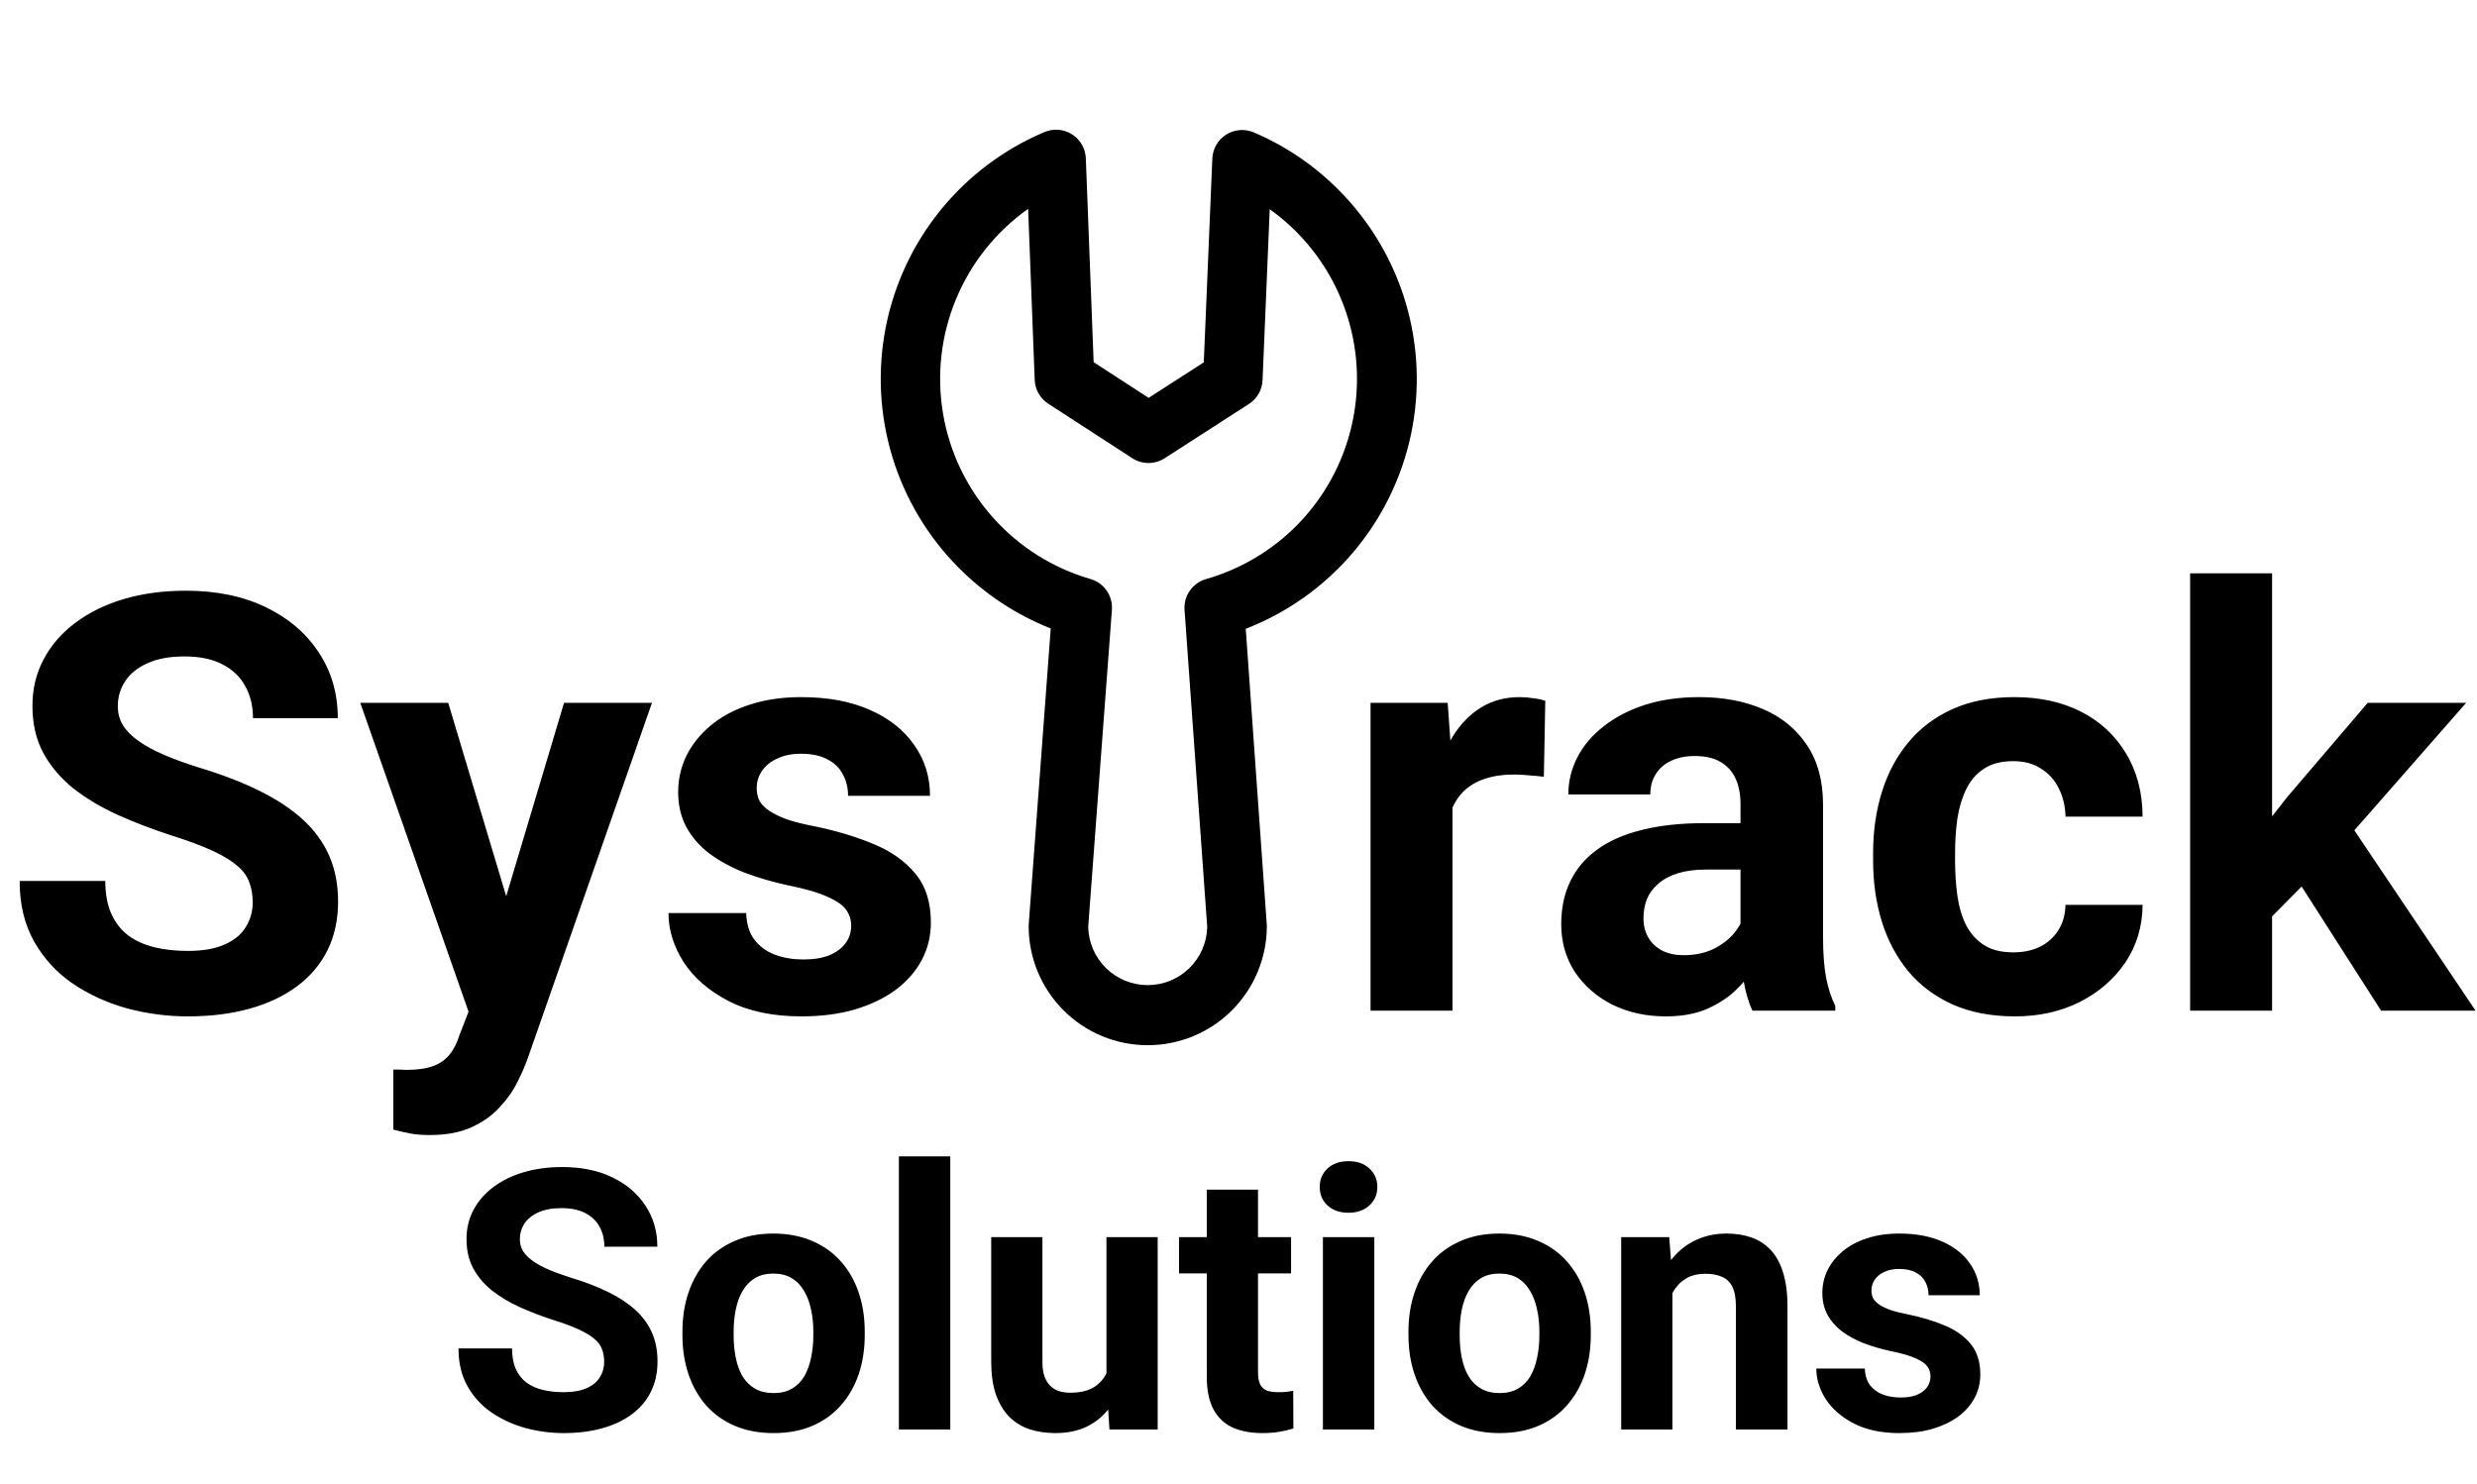 <svg width="272" height="163" viewBox="0 0 272 163" fill="none" xmlns="http://www.w3.org/2000/svg">
<path d="M159.5 84.562V111H150.5V77.188H158.969L159.5 84.562ZM169.688 76.969L169.531 85.312C169.094 85.25 168.562 85.198 167.938 85.156C167.333 85.094 166.781 85.062 166.281 85.062C165.01 85.062 163.906 85.229 162.969 85.562C162.052 85.875 161.281 86.344 160.656 86.969C160.052 87.594 159.594 88.354 159.281 89.25C158.99 90.146 158.823 91.167 158.781 92.312L156.969 91.75C156.969 89.562 157.188 87.552 157.625 85.719C158.062 83.865 158.698 82.25 159.531 80.875C160.385 79.5 161.427 78.438 162.656 77.688C163.885 76.938 165.292 76.562 166.875 76.562C167.375 76.562 167.885 76.604 168.406 76.688C168.927 76.75 169.354 76.844 169.688 76.969ZM191.125 103.375V88.312C191.125 87.229 190.948 86.302 190.594 85.531C190.24 84.74 189.688 84.125 188.938 83.688C188.208 83.25 187.26 83.031 186.094 83.031C185.094 83.031 184.229 83.208 183.5 83.562C182.771 83.896 182.208 84.385 181.812 85.031C181.417 85.656 181.219 86.396 181.219 87.25H172.219C172.219 85.812 172.552 84.448 173.219 83.156C173.885 81.865 174.854 80.729 176.125 79.75C177.396 78.75 178.906 77.969 180.656 77.406C182.427 76.844 184.406 76.562 186.594 76.562C189.219 76.562 191.552 77 193.594 77.875C195.635 78.75 197.24 80.062 198.406 81.812C199.594 83.562 200.188 85.75 200.188 88.375V102.844C200.188 104.698 200.302 106.219 200.531 107.406C200.76 108.573 201.094 109.594 201.531 110.469V111H192.438C192 110.083 191.667 108.937 191.438 107.562C191.229 106.167 191.125 104.771 191.125 103.375ZM192.312 90.406L192.375 95.5H187.344C186.156 95.5 185.125 95.635 184.25 95.906C183.375 96.177 182.656 96.562 182.094 97.062C181.531 97.542 181.115 98.104 180.844 98.75C180.594 99.396 180.469 100.104 180.469 100.875C180.469 101.646 180.646 102.344 181 102.969C181.354 103.573 181.865 104.052 182.531 104.406C183.198 104.74 183.979 104.906 184.875 104.906C186.229 104.906 187.406 104.635 188.406 104.094C189.406 103.552 190.177 102.885 190.719 102.094C191.281 101.302 191.573 100.552 191.594 99.844L193.969 103.656C193.635 104.51 193.177 105.396 192.594 106.312C192.031 107.229 191.312 108.094 190.438 108.906C189.562 109.698 188.51 110.354 187.281 110.875C186.052 111.375 184.594 111.625 182.906 111.625C180.76 111.625 178.812 111.198 177.062 110.344C175.333 109.469 173.958 108.271 172.938 106.75C171.938 105.208 171.438 103.458 171.438 101.5C171.438 99.729 171.771 98.156 172.438 96.781C173.104 95.406 174.083 94.25 175.375 93.312C176.688 92.354 178.323 91.635 180.281 91.156C182.24 90.656 184.51 90.406 187.094 90.406H192.312ZM221.094 104.594C222.198 104.594 223.177 104.385 224.031 103.969C224.885 103.531 225.552 102.927 226.031 102.156C226.531 101.365 226.792 100.437 226.812 99.375H235.281C235.26 101.75 234.625 103.865 233.375 105.719C232.125 107.552 230.448 109 228.344 110.062C226.24 111.104 223.885 111.625 221.281 111.625C218.656 111.625 216.365 111.187 214.406 110.312C212.469 109.437 210.854 108.229 209.562 106.687C208.271 105.125 207.302 103.312 206.656 101.25C206.01 99.167 205.688 96.938 205.688 94.562V93.656C205.688 91.26 206.01 89.031 206.656 86.969C207.302 84.885 208.271 83.073 209.562 81.531C210.854 79.969 212.469 78.75 214.406 77.875C216.344 77 218.615 76.562 221.219 76.562C223.99 76.562 226.417 77.094 228.5 78.156C230.604 79.219 232.25 80.74 233.438 82.719C234.646 84.677 235.26 87 235.281 89.688H226.812C226.792 88.562 226.552 87.542 226.094 86.625C225.656 85.708 225.01 84.979 224.156 84.438C223.323 83.875 222.292 83.594 221.062 83.594C219.75 83.594 218.677 83.875 217.844 84.438C217.01 84.979 216.365 85.729 215.906 86.688C215.448 87.625 215.125 88.698 214.938 89.906C214.771 91.094 214.688 92.344 214.688 93.656V94.562C214.688 95.875 214.771 97.135 214.938 98.344C215.104 99.552 215.417 100.625 215.875 101.562C216.354 102.5 217.01 103.24 217.844 103.781C218.677 104.323 219.76 104.594 221.094 104.594ZM249.5 62.969V111H240.5V62.969H249.5ZM270.812 77.188L256.125 93.938L248.25 101.906L244.969 95.406L251.219 87.469L260 77.188H270.812ZM261.469 111L251.469 95.375L257.688 89.938L271.844 111H261.469Z" fill="black"/>
<path d="M66.344 149.559C66.344 149.051 66.266 148.595 66.109 148.191C65.966 147.775 65.693 147.397 65.289 147.059C64.885 146.707 64.319 146.362 63.59 146.023C62.861 145.685 61.917 145.333 60.758 144.969C59.469 144.552 58.245 144.083 57.086 143.562C55.94 143.042 54.925 142.436 54.039 141.746C53.167 141.043 52.477 140.229 51.969 139.305C51.474 138.38 51.227 137.306 51.227 136.082C51.227 134.897 51.487 133.823 52.008 132.859C52.529 131.883 53.258 131.049 54.195 130.359C55.133 129.656 56.24 129.116 57.516 128.738C58.805 128.361 60.217 128.172 61.754 128.172C63.85 128.172 65.68 128.549 67.242 129.305C68.805 130.06 70.016 131.095 70.875 132.41C71.747 133.725 72.184 135.229 72.184 136.922H66.363C66.363 136.089 66.188 135.359 65.836 134.734C65.497 134.096 64.977 133.595 64.273 133.23C63.583 132.866 62.711 132.684 61.656 132.684C60.641 132.684 59.794 132.84 59.117 133.152C58.44 133.452 57.932 133.862 57.594 134.383C57.255 134.891 57.086 135.464 57.086 136.102C57.086 136.583 57.203 137.02 57.438 137.41C57.685 137.801 58.05 138.165 58.531 138.504C59.013 138.842 59.605 139.161 60.309 139.461C61.012 139.76 61.825 140.053 62.75 140.34C64.299 140.809 65.66 141.336 66.832 141.922C68.017 142.508 69.007 143.165 69.801 143.895C70.595 144.624 71.194 145.451 71.598 146.375C72.001 147.299 72.203 148.348 72.203 149.52C72.203 150.757 71.962 151.863 71.481 152.84C70.999 153.816 70.302 154.643 69.391 155.32C68.479 155.997 67.392 156.512 66.129 156.863C64.866 157.215 63.453 157.391 61.891 157.391C60.484 157.391 59.098 157.208 57.73 156.844C56.363 156.466 55.12 155.9 54 155.145C52.893 154.389 52.008 153.426 51.344 152.254C50.68 151.082 50.348 149.695 50.348 148.094H56.227C56.227 148.979 56.363 149.728 56.637 150.34C56.91 150.952 57.294 151.447 57.789 151.824C58.297 152.202 58.896 152.475 59.586 152.645C60.289 152.814 61.057 152.898 61.891 152.898C62.906 152.898 63.74 152.755 64.391 152.469C65.055 152.182 65.543 151.785 65.856 151.277C66.181 150.77 66.344 150.197 66.344 149.559ZM74.938 146.648V146.238C74.938 144.689 75.159 143.263 75.602 141.961C76.044 140.646 76.689 139.507 77.535 138.543C78.382 137.579 79.423 136.831 80.66 136.297C81.897 135.75 83.316 135.477 84.918 135.477C86.519 135.477 87.945 135.75 89.195 136.297C90.445 136.831 91.493 137.579 92.34 138.543C93.199 139.507 93.85 140.646 94.293 141.961C94.736 143.263 94.957 144.689 94.957 146.238V146.648C94.957 148.185 94.736 149.611 94.293 150.926C93.85 152.228 93.199 153.367 92.34 154.344C91.493 155.307 90.452 156.056 89.215 156.59C87.978 157.124 86.559 157.391 84.957 157.391C83.356 157.391 81.93 157.124 80.68 156.59C79.443 156.056 78.394 155.307 77.535 154.344C76.689 153.367 76.044 152.228 75.602 150.926C75.159 149.611 74.938 148.185 74.938 146.648ZM80.562 146.238V146.648C80.562 147.534 80.641 148.361 80.797 149.129C80.953 149.897 81.201 150.574 81.539 151.16C81.891 151.733 82.346 152.182 82.906 152.508C83.466 152.833 84.15 152.996 84.957 152.996C85.738 152.996 86.409 152.833 86.969 152.508C87.529 152.182 87.978 151.733 88.316 151.16C88.655 150.574 88.902 149.897 89.059 149.129C89.228 148.361 89.312 147.534 89.312 146.648V146.238C89.312 145.379 89.228 144.572 89.059 143.816C88.902 143.048 88.648 142.371 88.297 141.785C87.958 141.186 87.509 140.717 86.949 140.379C86.389 140.04 85.712 139.871 84.918 139.871C84.124 139.871 83.447 140.04 82.887 140.379C82.34 140.717 81.891 141.186 81.539 141.785C81.201 142.371 80.953 143.048 80.797 143.816C80.641 144.572 80.562 145.379 80.562 146.238ZM104.352 127V157H98.707V127H104.352ZM121.5 151.941V135.867H127.125V157H121.832L121.5 151.941ZM122.125 147.605L123.785 147.566C123.785 148.973 123.622 150.281 123.297 151.492C122.971 152.69 122.483 153.732 121.832 154.617C121.181 155.49 120.361 156.173 119.371 156.668C118.382 157.15 117.216 157.391 115.875 157.391C114.846 157.391 113.896 157.247 113.023 156.961C112.164 156.661 111.422 156.199 110.797 155.574C110.185 154.936 109.703 154.122 109.352 153.133C109.013 152.13 108.844 150.926 108.844 149.52V135.867H114.469V149.559C114.469 150.184 114.54 150.711 114.684 151.141C114.84 151.57 115.055 151.922 115.328 152.195C115.602 152.469 115.921 152.664 116.285 152.781C116.663 152.898 117.079 152.957 117.535 152.957C118.694 152.957 119.605 152.723 120.27 152.254C120.947 151.785 121.422 151.147 121.695 150.34C121.982 149.52 122.125 148.608 122.125 147.605ZM141.773 135.867V139.852H129.469V135.867H141.773ZM132.516 130.652H138.141V150.633C138.141 151.245 138.219 151.714 138.375 152.039C138.544 152.365 138.792 152.592 139.117 152.723C139.443 152.84 139.853 152.898 140.348 152.898C140.699 152.898 141.012 152.885 141.285 152.859C141.572 152.82 141.812 152.781 142.008 152.742L142.027 156.883C141.546 157.039 141.025 157.163 140.465 157.254C139.905 157.345 139.286 157.391 138.609 157.391C137.372 157.391 136.292 157.189 135.367 156.785C134.456 156.368 133.753 155.704 133.258 154.793C132.763 153.882 132.516 152.684 132.516 151.199V130.652ZM150.914 135.867V157H145.27V135.867H150.914ZM144.918 130.359C144.918 129.539 145.204 128.862 145.777 128.328C146.35 127.794 147.118 127.527 148.082 127.527C149.033 127.527 149.794 127.794 150.367 128.328C150.953 128.862 151.246 129.539 151.246 130.359C151.246 131.18 150.953 131.857 150.367 132.391C149.794 132.924 149.033 133.191 148.082 133.191C147.118 133.191 146.35 132.924 145.777 132.391C145.204 131.857 144.918 131.18 144.918 130.359ZM154.664 146.648V146.238C154.664 144.689 154.885 143.263 155.328 141.961C155.771 140.646 156.415 139.507 157.262 138.543C158.108 137.579 159.15 136.831 160.387 136.297C161.624 135.75 163.043 135.477 164.645 135.477C166.246 135.477 167.672 135.75 168.922 136.297C170.172 136.831 171.22 137.579 172.066 138.543C172.926 139.507 173.577 140.646 174.02 141.961C174.462 143.263 174.684 144.689 174.684 146.238V146.648C174.684 148.185 174.462 149.611 174.02 150.926C173.577 152.228 172.926 153.367 172.066 154.344C171.22 155.307 170.178 156.056 168.941 156.59C167.704 157.124 166.285 157.391 164.684 157.391C163.082 157.391 161.656 157.124 160.406 156.59C159.169 156.056 158.121 155.307 157.262 154.344C156.415 153.367 155.771 152.228 155.328 150.926C154.885 149.611 154.664 148.185 154.664 146.648ZM160.289 146.238V146.648C160.289 147.534 160.367 148.361 160.523 149.129C160.68 149.897 160.927 150.574 161.266 151.16C161.617 151.733 162.073 152.182 162.633 152.508C163.193 152.833 163.876 152.996 164.684 152.996C165.465 152.996 166.135 152.833 166.695 152.508C167.255 152.182 167.704 151.733 168.043 151.16C168.382 150.574 168.629 149.897 168.785 149.129C168.954 148.361 169.039 147.534 169.039 146.648V146.238C169.039 145.379 168.954 144.572 168.785 143.816C168.629 143.048 168.375 142.371 168.023 141.785C167.685 141.186 167.236 140.717 166.676 140.379C166.116 140.04 165.439 139.871 164.645 139.871C163.85 139.871 163.173 140.04 162.613 140.379C162.066 140.717 161.617 141.186 161.266 141.785C160.927 142.371 160.68 143.048 160.523 143.816C160.367 144.572 160.289 145.379 160.289 146.238ZM183.648 140.379V157H178.023V135.867H183.297L183.648 140.379ZM182.828 145.691H181.305C181.305 144.129 181.507 142.723 181.91 141.473C182.314 140.21 182.88 139.135 183.609 138.25C184.339 137.352 185.204 136.668 186.207 136.199C187.223 135.717 188.355 135.477 189.605 135.477C190.595 135.477 191.5 135.62 192.32 135.906C193.141 136.193 193.844 136.648 194.43 137.273C195.029 137.898 195.484 138.725 195.797 139.754C196.122 140.783 196.285 142.039 196.285 143.523V157H190.621V143.504C190.621 142.566 190.491 141.837 190.23 141.316C189.97 140.796 189.586 140.431 189.078 140.223C188.583 140.001 187.971 139.891 187.242 139.891C186.487 139.891 185.829 140.04 185.27 140.34C184.723 140.639 184.267 141.056 183.902 141.59C183.551 142.111 183.284 142.723 183.102 143.426C182.919 144.129 182.828 144.884 182.828 145.691ZM211.988 151.16C211.988 150.757 211.871 150.392 211.637 150.066C211.402 149.741 210.966 149.441 210.328 149.168C209.703 148.882 208.798 148.621 207.613 148.387C206.546 148.152 205.549 147.859 204.625 147.508C203.714 147.143 202.919 146.707 202.242 146.199C201.578 145.691 201.057 145.092 200.68 144.402C200.302 143.699 200.113 142.898 200.113 142C200.113 141.115 200.302 140.281 200.68 139.5C201.07 138.719 201.624 138.029 202.34 137.43C203.069 136.818 203.954 136.342 204.996 136.004C206.051 135.652 207.236 135.477 208.551 135.477C210.387 135.477 211.962 135.77 213.277 136.355C214.605 136.941 215.621 137.749 216.324 138.777C217.04 139.793 217.398 140.952 217.398 142.254H211.773C211.773 141.707 211.656 141.219 211.422 140.789C211.201 140.346 210.849 140.001 210.367 139.754C209.898 139.493 209.286 139.363 208.531 139.363C207.906 139.363 207.366 139.474 206.91 139.695C206.454 139.904 206.103 140.19 205.855 140.555C205.621 140.906 205.504 141.297 205.504 141.727C205.504 142.052 205.569 142.345 205.699 142.605C205.842 142.853 206.07 143.081 206.383 143.289C206.695 143.497 207.099 143.693 207.594 143.875C208.102 144.044 208.727 144.201 209.469 144.344C210.992 144.656 212.353 145.066 213.551 145.574C214.749 146.069 215.699 146.746 216.402 147.605C217.105 148.452 217.457 149.565 217.457 150.945C217.457 151.883 217.249 152.742 216.832 153.523C216.415 154.305 215.816 154.988 215.035 155.574C214.254 156.147 213.316 156.596 212.223 156.922C211.142 157.234 209.924 157.391 208.57 157.391C206.604 157.391 204.938 157.039 203.57 156.336C202.216 155.633 201.188 154.741 200.484 153.66C199.794 152.566 199.449 151.447 199.449 150.301H204.781C204.807 151.069 205.003 151.688 205.367 152.156C205.745 152.625 206.22 152.964 206.793 153.172C207.379 153.38 208.01 153.484 208.688 153.484C209.417 153.484 210.022 153.387 210.504 153.191C210.986 152.983 211.35 152.71 211.598 152.371C211.858 152.02 211.988 151.616 211.988 151.16Z" fill="black"/>
<path d="M27.75 99.094C27.75 98.281 27.625 97.552 27.375 96.906C27.146 96.24 26.708 95.635 26.062 95.094C25.417 94.531 24.51 93.979 23.344 93.438C22.177 92.896 20.667 92.333 18.812 91.75C16.75 91.083 14.792 90.333 12.938 89.5C11.104 88.667 9.479 87.698 8.062 86.594C6.667 85.469 5.562 84.167 4.75 82.688C3.958 81.208 3.562 79.49 3.562 77.531C3.562 75.635 3.979 73.917 4.812 72.375C5.646 70.812 6.812 69.479 8.312 68.375C9.812 67.25 11.583 66.385 13.625 65.781C15.688 65.177 17.948 64.875 20.406 64.875C23.76 64.875 26.688 65.479 29.188 66.688C31.688 67.896 33.625 69.552 35 71.656C36.396 73.76 37.094 76.167 37.094 78.875H27.781C27.781 77.542 27.5 76.375 26.938 75.375C26.396 74.354 25.562 73.552 24.438 72.969C23.333 72.385 21.938 72.094 20.25 72.094C18.625 72.094 17.271 72.344 16.188 72.844C15.104 73.323 14.292 73.979 13.75 74.812C13.208 75.625 12.938 76.542 12.938 77.562C12.938 78.333 13.125 79.031 13.5 79.656C13.896 80.281 14.479 80.865 15.25 81.406C16.021 81.948 16.969 82.458 18.094 82.938C19.219 83.417 20.521 83.885 22 84.344C24.479 85.094 26.656 85.938 28.531 86.875C30.427 87.812 32.01 88.865 33.281 90.031C34.552 91.198 35.51 92.521 36.156 94C36.802 95.479 37.125 97.156 37.125 99.031C37.125 101.01 36.74 102.781 35.969 104.344C35.198 105.906 34.083 107.229 32.625 108.312C31.167 109.396 29.427 110.219 27.406 110.781C25.385 111.344 23.125 111.625 20.625 111.625C18.375 111.625 16.156 111.333 13.969 110.75C11.781 110.146 9.792 109.24 8 108.031C6.229 106.823 4.812 105.281 3.75 103.406C2.688 101.531 2.156 99.312 2.156 96.75H11.562C11.562 98.167 11.781 99.365 12.219 100.344C12.656 101.323 13.271 102.115 14.062 102.719C14.875 103.323 15.833 103.76 16.938 104.031C18.062 104.302 19.292 104.437 20.625 104.437C22.25 104.437 23.583 104.208 24.625 103.75C25.688 103.292 26.469 102.656 26.969 101.844C27.49 101.031 27.75 100.115 27.75 99.094ZM52.969 107.187L61.938 77.188H71.594L58 116.094C57.708 116.948 57.312 117.865 56.812 118.844C56.333 119.823 55.677 120.75 54.844 121.625C54.031 122.521 53 123.25 51.75 123.812C50.521 124.375 49.01 124.656 47.219 124.656C46.365 124.656 45.667 124.604 45.125 124.5C44.583 124.396 43.938 124.25 43.188 124.062V117.469C43.417 117.469 43.656 117.469 43.906 117.469C44.156 117.49 44.396 117.5 44.625 117.5C45.812 117.5 46.781 117.365 47.531 117.094C48.281 116.823 48.885 116.406 49.344 115.844C49.802 115.302 50.167 114.594 50.438 113.719L52.969 107.187ZM49.219 77.188L56.562 101.687L57.844 111.219L51.719 111.875L39.562 77.188H49.219ZM93.469 101.656C93.469 101.01 93.281 100.427 92.906 99.906C92.531 99.385 91.833 98.906 90.812 98.469C89.812 98.01 88.365 97.594 86.469 97.219C84.76 96.844 83.167 96.375 81.688 95.812C80.229 95.229 78.958 94.531 77.875 93.719C76.812 92.906 75.979 91.948 75.375 90.844C74.771 89.719 74.469 88.438 74.469 87C74.469 85.583 74.771 84.25 75.375 83C76 81.75 76.885 80.646 78.031 79.688C79.198 78.708 80.615 77.948 82.281 77.406C83.969 76.844 85.865 76.562 87.969 76.562C90.906 76.562 93.427 77.031 95.531 77.969C97.656 78.906 99.281 80.198 100.406 81.844C101.552 83.469 102.125 85.323 102.125 87.406H93.125C93.125 86.531 92.938 85.75 92.562 85.062C92.208 84.354 91.646 83.802 90.875 83.406C90.125 82.99 89.146 82.781 87.938 82.781C86.938 82.781 86.073 82.958 85.344 83.312C84.615 83.646 84.052 84.104 83.656 84.688C83.281 85.25 83.094 85.875 83.094 86.562C83.094 87.083 83.198 87.552 83.406 87.969C83.635 88.365 84 88.729 84.5 89.062C85 89.396 85.646 89.708 86.438 90C87.25 90.271 88.25 90.521 89.438 90.75C91.875 91.25 94.052 91.906 95.969 92.719C97.885 93.51 99.406 94.594 100.531 95.969C101.656 97.323 102.219 99.104 102.219 101.312C102.219 102.812 101.885 104.187 101.219 105.437C100.552 106.687 99.594 107.781 98.344 108.719C97.094 109.635 95.594 110.354 93.844 110.875C92.115 111.375 90.167 111.625 88 111.625C84.854 111.625 82.188 111.062 80 109.937C77.833 108.812 76.188 107.385 75.062 105.656C73.958 103.906 73.406 102.115 73.406 100.281H81.938C81.979 101.51 82.292 102.5 82.875 103.25C83.479 104 84.24 104.542 85.156 104.875C86.094 105.208 87.104 105.375 88.188 105.375C89.354 105.375 90.323 105.219 91.094 104.906C91.865 104.573 92.448 104.135 92.844 103.594C93.26 103.031 93.469 102.385 93.469 101.656Z" fill="black"/>
<path d="M137.673 14.539C137.187 14.332 136.657 14.246 136.13 14.288C135.603 14.33 135.094 14.5 134.647 14.782C134.2 15.064 133.828 15.451 133.563 15.908C133.298 16.366 133.148 16.881 133.126 17.409L132.188 39.796L126.134 43.696L120.093 39.776L119.234 17.386C119.214 16.858 119.066 16.342 118.803 15.884C118.539 15.425 118.169 15.038 117.722 14.754C117.276 14.47 116.768 14.299 116.241 14.255C115.714 14.211 115.185 14.295 114.698 14.501C110.259 16.374 106.348 19.309 103.308 23.047C100.268 26.785 98.193 31.213 97.265 35.941C96.337 40.669 96.584 45.552 97.984 50.161C99.385 54.771 101.896 58.966 105.298 62.378C108.166 65.263 111.599 67.525 115.381 69.022L112.969 101.456C112.96 101.534 112.96 101.615 112.957 101.693C112.951 105.161 114.323 108.49 116.771 110.946C117.983 112.162 119.423 113.128 121.008 113.788C122.593 114.447 124.293 114.789 126.011 114.791C127.728 114.794 129.429 114.459 131.017 113.804C132.604 113.15 134.048 112.189 135.264 110.977C137.721 108.528 139.104 105.204 139.111 101.736C139.111 101.661 139.108 101.577 139.102 101.502L136.796 69.058C141.358 67.288 145.406 64.409 148.575 60.68C151.743 56.952 153.932 52.492 154.943 47.705C155.954 42.917 155.755 37.954 154.364 33.263C152.973 28.573 150.434 24.303 146.977 20.841C144.312 18.159 141.153 16.018 137.673 14.539ZM142.289 57.816C139.544 60.544 136.154 62.533 132.435 63.599C131.714 63.805 131.086 64.253 130.656 64.867C130.227 65.481 130.021 66.224 130.074 66.972L132.566 101.832C132.519 103.537 131.809 105.155 130.586 106.343C129.363 107.531 127.724 108.195 126.019 108.192C124.314 108.189 122.678 107.52 121.459 106.328C120.241 105.136 119.536 103.515 119.495 101.811L122.099 66.976C122.156 66.228 121.952 65.483 121.524 64.867C121.096 64.25 120.469 63.8 119.748 63.592C115.612 62.394 111.898 60.052 109.033 56.837C106.168 53.622 104.269 49.664 103.554 45.417C102.838 41.17 103.336 36.808 104.989 32.831C106.643 28.855 109.385 25.425 112.9 22.937L113.621 41.722C113.641 42.245 113.787 42.755 114.045 43.21C114.304 43.665 114.668 44.051 115.107 44.336L124.339 50.323C124.867 50.666 125.483 50.849 126.112 50.85C126.742 50.851 127.358 50.67 127.887 50.329L137.146 44.367C137.586 44.083 137.952 43.698 138.212 43.244C138.472 42.79 138.62 42.28 138.642 41.757L139.429 22.976C142.135 24.911 144.387 27.412 146.029 30.306C147.67 33.2 148.661 36.416 148.933 39.732C149.205 43.048 148.752 46.383 147.604 49.506C146.457 52.629 144.643 55.465 142.289 57.816Z" fill="black"/>
</svg>
